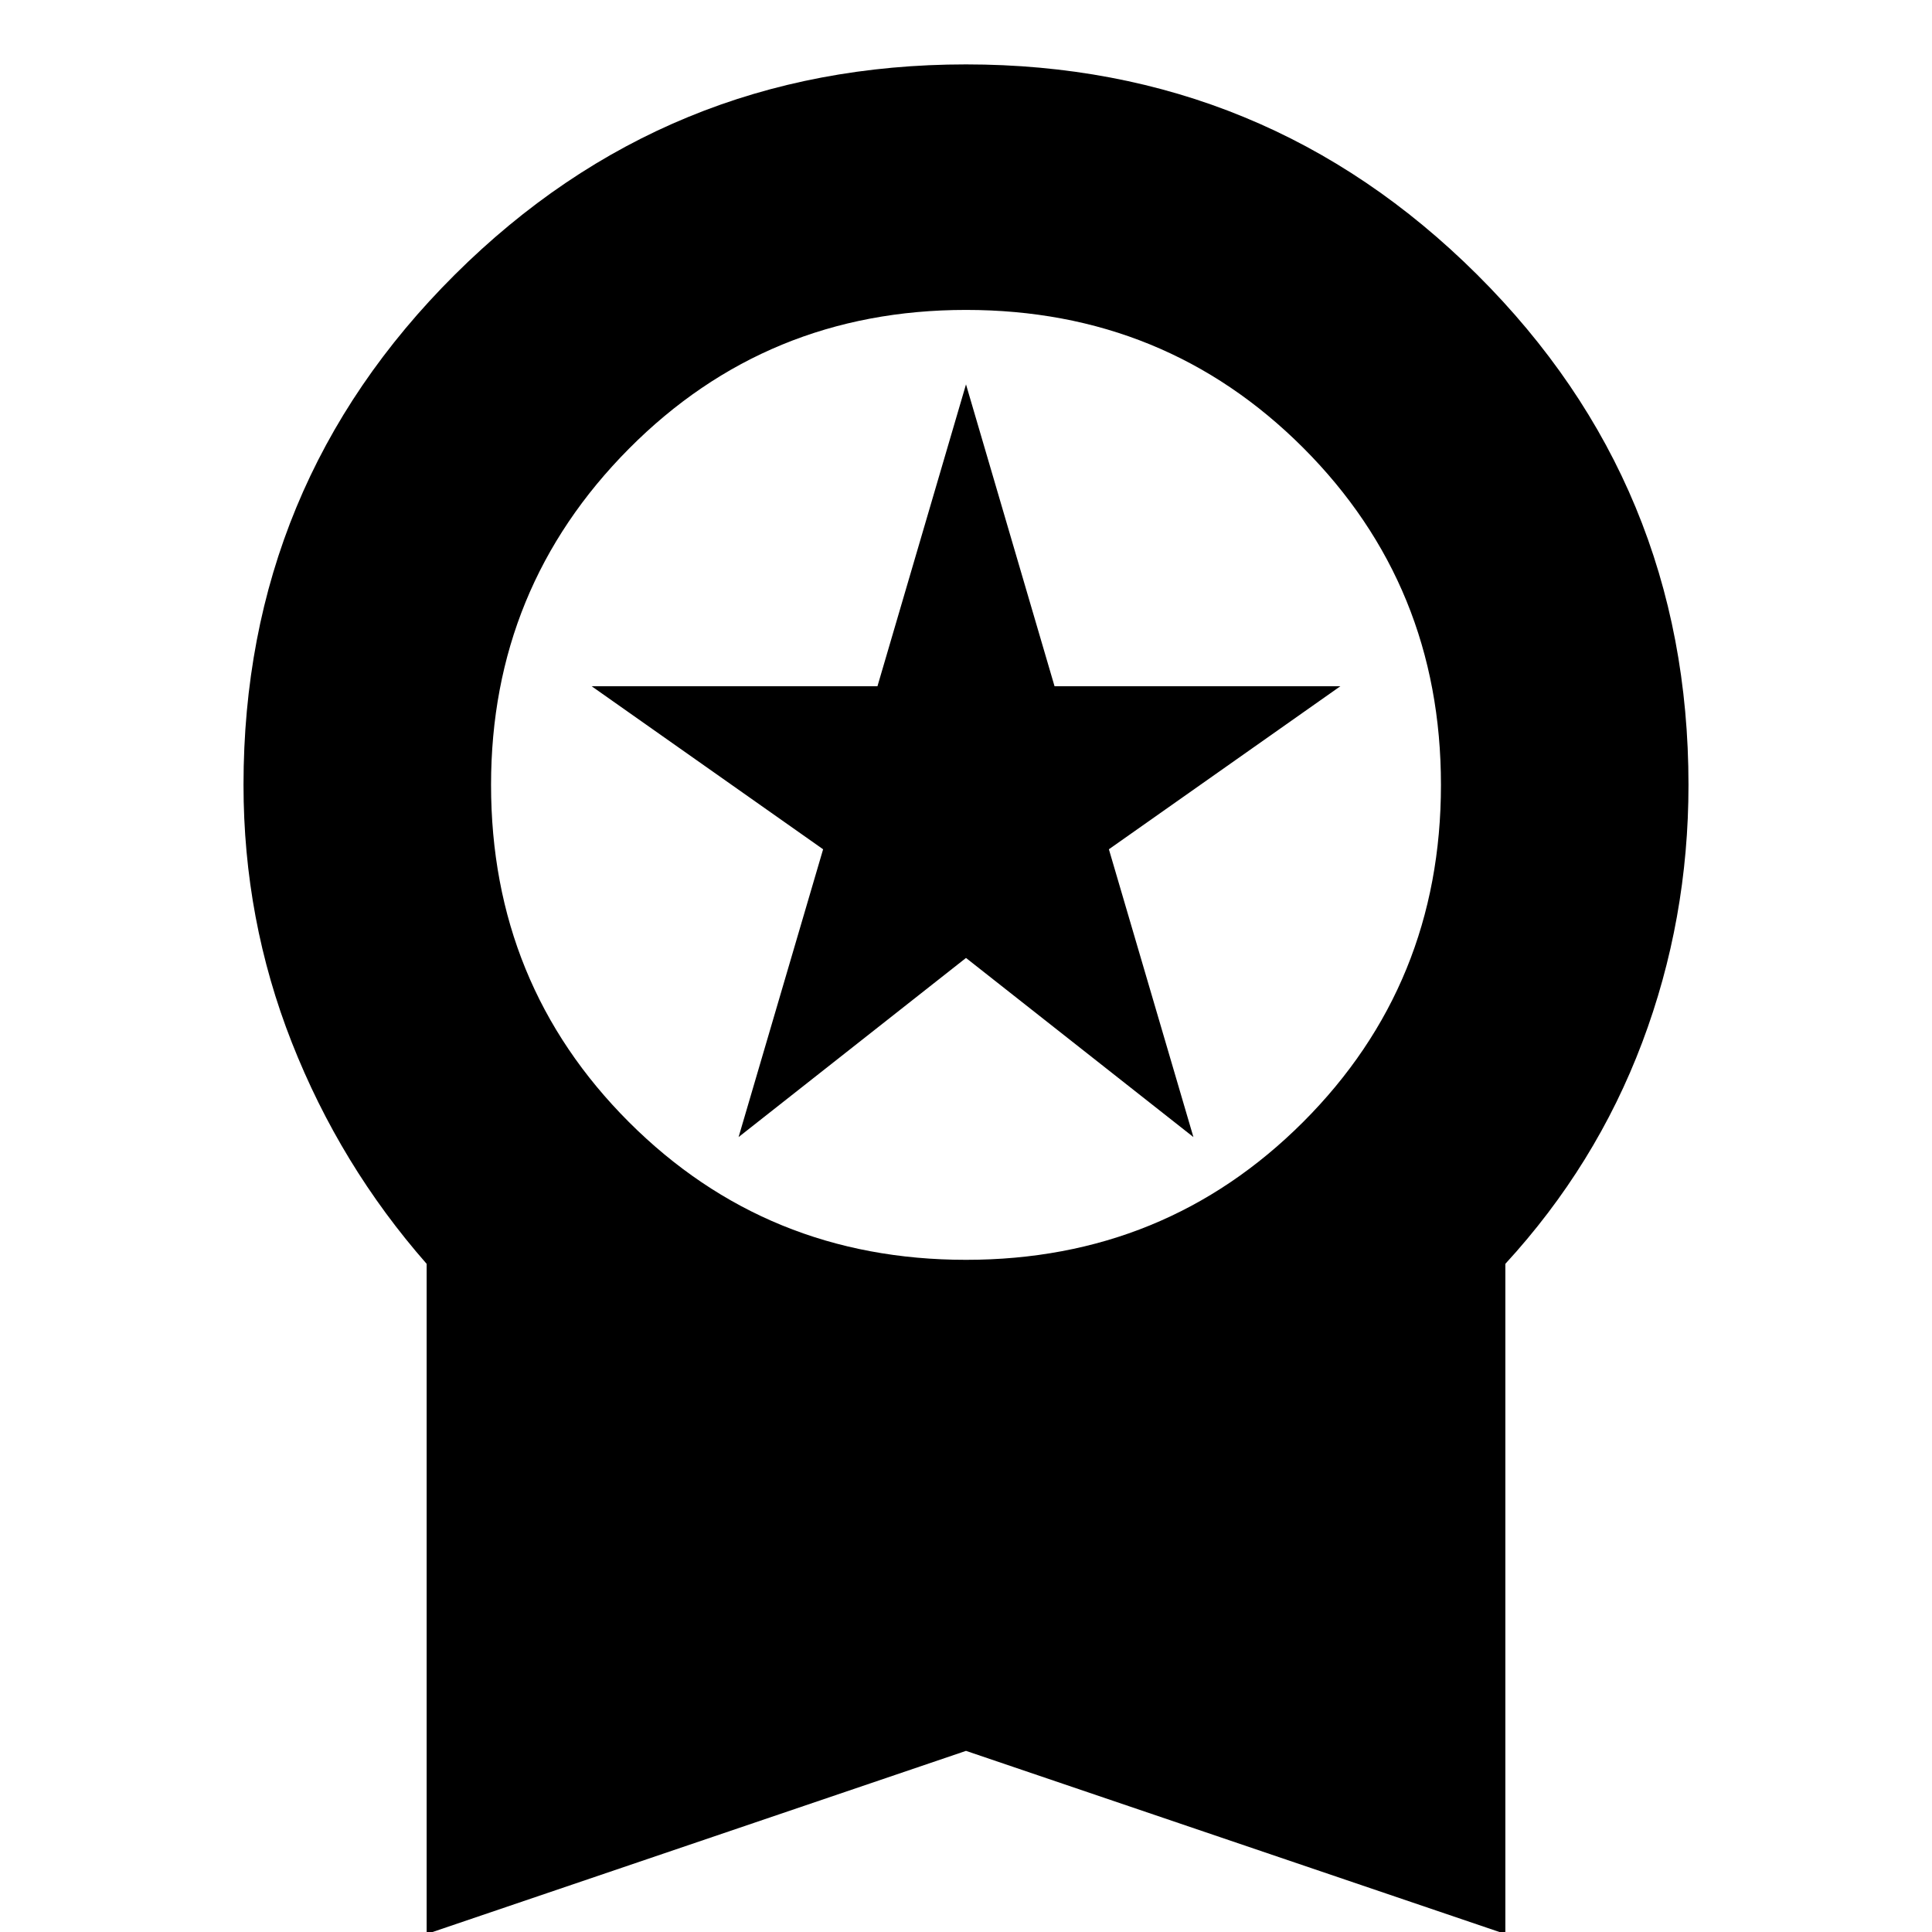 <svg xmlns="http://www.w3.org/2000/svg" height="24" width="24"><path d="m9.175 14.125 1.05-3.575L7.35 8.525h3.55l1.1-3.75 1.1 3.75h3.55l-2.875 2.025 1.05 3.575L12 11.9Zm-3.875 9.9V15.7q-1.075-1.225-1.675-2.75-.6-1.525-.6-3.2 0-3.725 2.625-6.338Q8.275.8 12 .8q3.725 0 6.35 2.612 2.625 2.613 2.625 6.338 0 1.675-.575 3.2-.575 1.525-1.7 2.75v8.325L12 21.75ZM12 15.65q2.475 0 4.188-1.712Q17.9 12.225 17.9 9.75q0-2.475-1.712-4.188Q14.475 3.85 12 3.85q-2.475 0-4.188 1.725Q6.1 7.3 6.1 9.75q0 2.475 1.712 4.188Q9.525 15.65 12 15.65Z"/></svg>